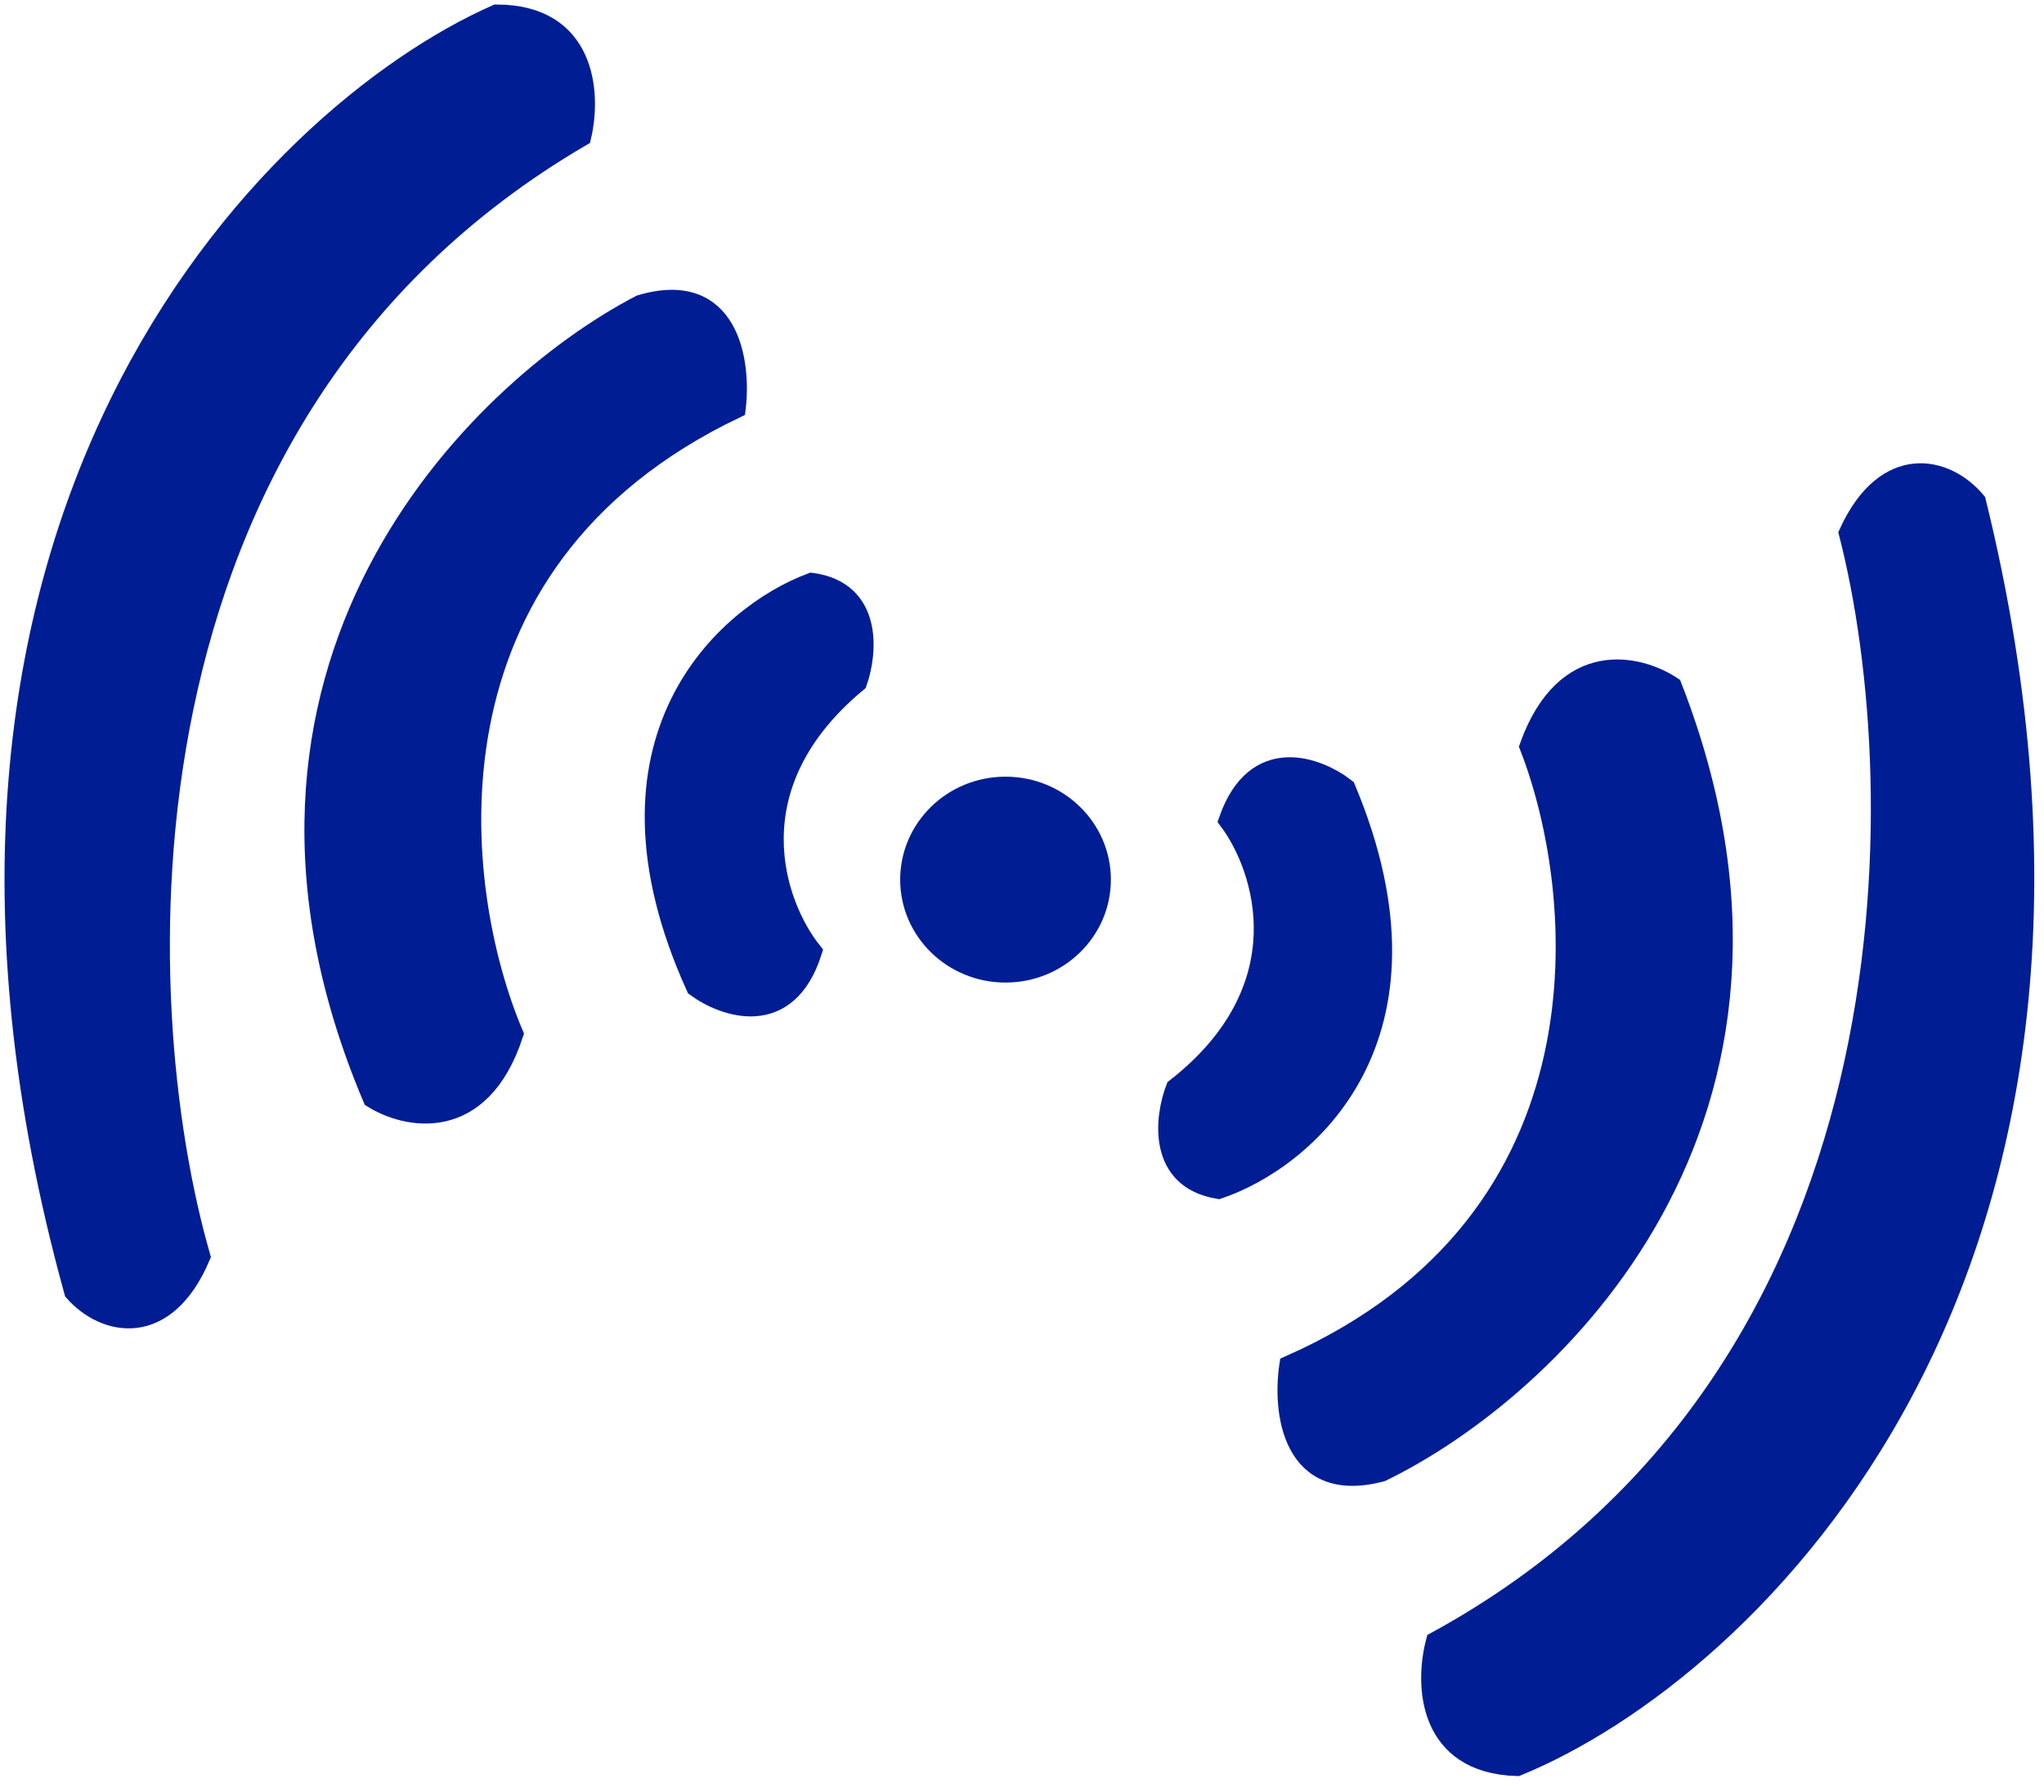<svg width="138" height="121" viewBox="0 0 138 121" fill="none" xmlns="http://www.w3.org/2000/svg">
<path d="M67.888 53.137C71.448 53.137 74.306 55.953 74.306 59.393C74.306 62.833 71.448 65.649 67.888 65.649C64.329 65.649 61.47 62.833 61.47 59.393C61.47 55.953 64.329 53.137 67.888 53.137Z" fill="#011D94" stroke="#011D94" stroke-width="1.39"/>
<path d="M13.505 84.836C11.141 90.397 7.063 89.516 5.024 87.199C-9.324 35.257 18.139 7.813 33.525 1C39.504 1 39.92 6.237 39.225 9.203C6.859 28.111 8.592 67.781 13.505 84.836Z" fill="#011D94"/>
<path d="M34.637 69.82C32.413 76.605 27.408 75.521 25.183 74.13C12.948 45.212 32.135 26.396 43.257 20.603C49.263 18.824 50.023 24.496 49.653 27.555C27.741 38.01 30.513 60.088 34.637 69.82Z" fill="#011D94"/>
<path d="M54.797 64.259C53.129 69.487 48.911 68.013 47.011 66.623C39.448 49.939 49.05 41.504 54.797 39.373C58.912 39.929 58.551 44.053 57.855 46.046C49.403 53.053 52.294 61.108 54.797 64.259Z" fill="#011D94"/>
<path d="M13.505 84.836C11.141 90.397 7.063 89.516 5.024 87.199C-9.324 35.257 18.139 7.813 33.525 1C39.504 1 39.92 6.237 39.225 9.203C6.859 28.111 8.592 67.781 13.505 84.836Z" stroke="#011D94" stroke-width="1.39"/>
<path d="M34.637 69.82C32.413 76.605 27.408 75.521 25.183 74.13C12.948 45.212 32.135 26.396 43.257 20.603C49.263 18.824 50.023 24.496 49.653 27.555C27.741 38.01 30.513 60.088 34.637 69.82Z" stroke="#011D94" stroke-width="1.39"/>
<path d="M54.797 64.259C53.129 69.487 48.911 68.013 47.011 66.623C39.448 49.939 49.05 41.504 54.797 39.373C58.912 39.929 58.551 44.053 57.855 46.046C49.403 53.053 52.294 61.108 54.797 64.259Z" stroke="#011D94" stroke-width="1.39"/>
<path d="M124.844 36C127.366 30.509 131.418 31.507 133.389 33.881C146.239 86.214 117.998 112.858 102.423 119.226C96.447 119.054 96.181 113.808 96.961 110.863C129.857 92.892 129.264 53.189 124.844 36Z" fill="#011D94"/>
<path d="M103.288 50.402C105.707 43.684 110.679 44.912 112.863 46.366C124.261 75.624 104.542 93.88 93.258 99.351C87.203 100.958 86.606 95.266 87.065 92.219C109.268 82.398 107.132 60.249 103.288 50.402Z" fill="#011D94"/>
<path d="M82.978 55.382C84.795 50.205 88.969 51.799 90.828 53.243C97.909 70.137 88.068 78.292 82.263 80.258C78.165 79.584 78.645 75.472 79.397 73.5C88.048 66.738 85.388 58.604 82.978 55.382Z" fill="#011D94"/>
<path d="M124.844 36C127.366 30.509 131.418 31.507 133.389 33.881C146.239 86.214 117.998 112.858 102.423 119.226C96.447 119.054 96.181 113.808 96.961 110.863C129.857 92.892 129.264 53.189 124.844 36Z" stroke="#011D94" stroke-width="1.39"/>
<path d="M103.288 50.402C105.707 43.684 110.679 44.912 112.863 46.366C124.261 75.624 104.542 93.88 93.258 99.351C87.203 100.958 86.606 95.266 87.065 92.219C109.268 82.398 107.132 60.249 103.288 50.402Z" stroke="#011D94" stroke-width="1.39"/>
<path d="M82.978 55.382C84.795 50.205 88.969 51.799 90.828 53.243C97.909 70.137 88.068 78.292 82.263 80.258C78.165 79.584 78.645 75.472 79.397 73.5C88.048 66.738 85.388 58.604 82.978 55.382Z" stroke="#011D94" stroke-width="1.39"/>
</svg>
